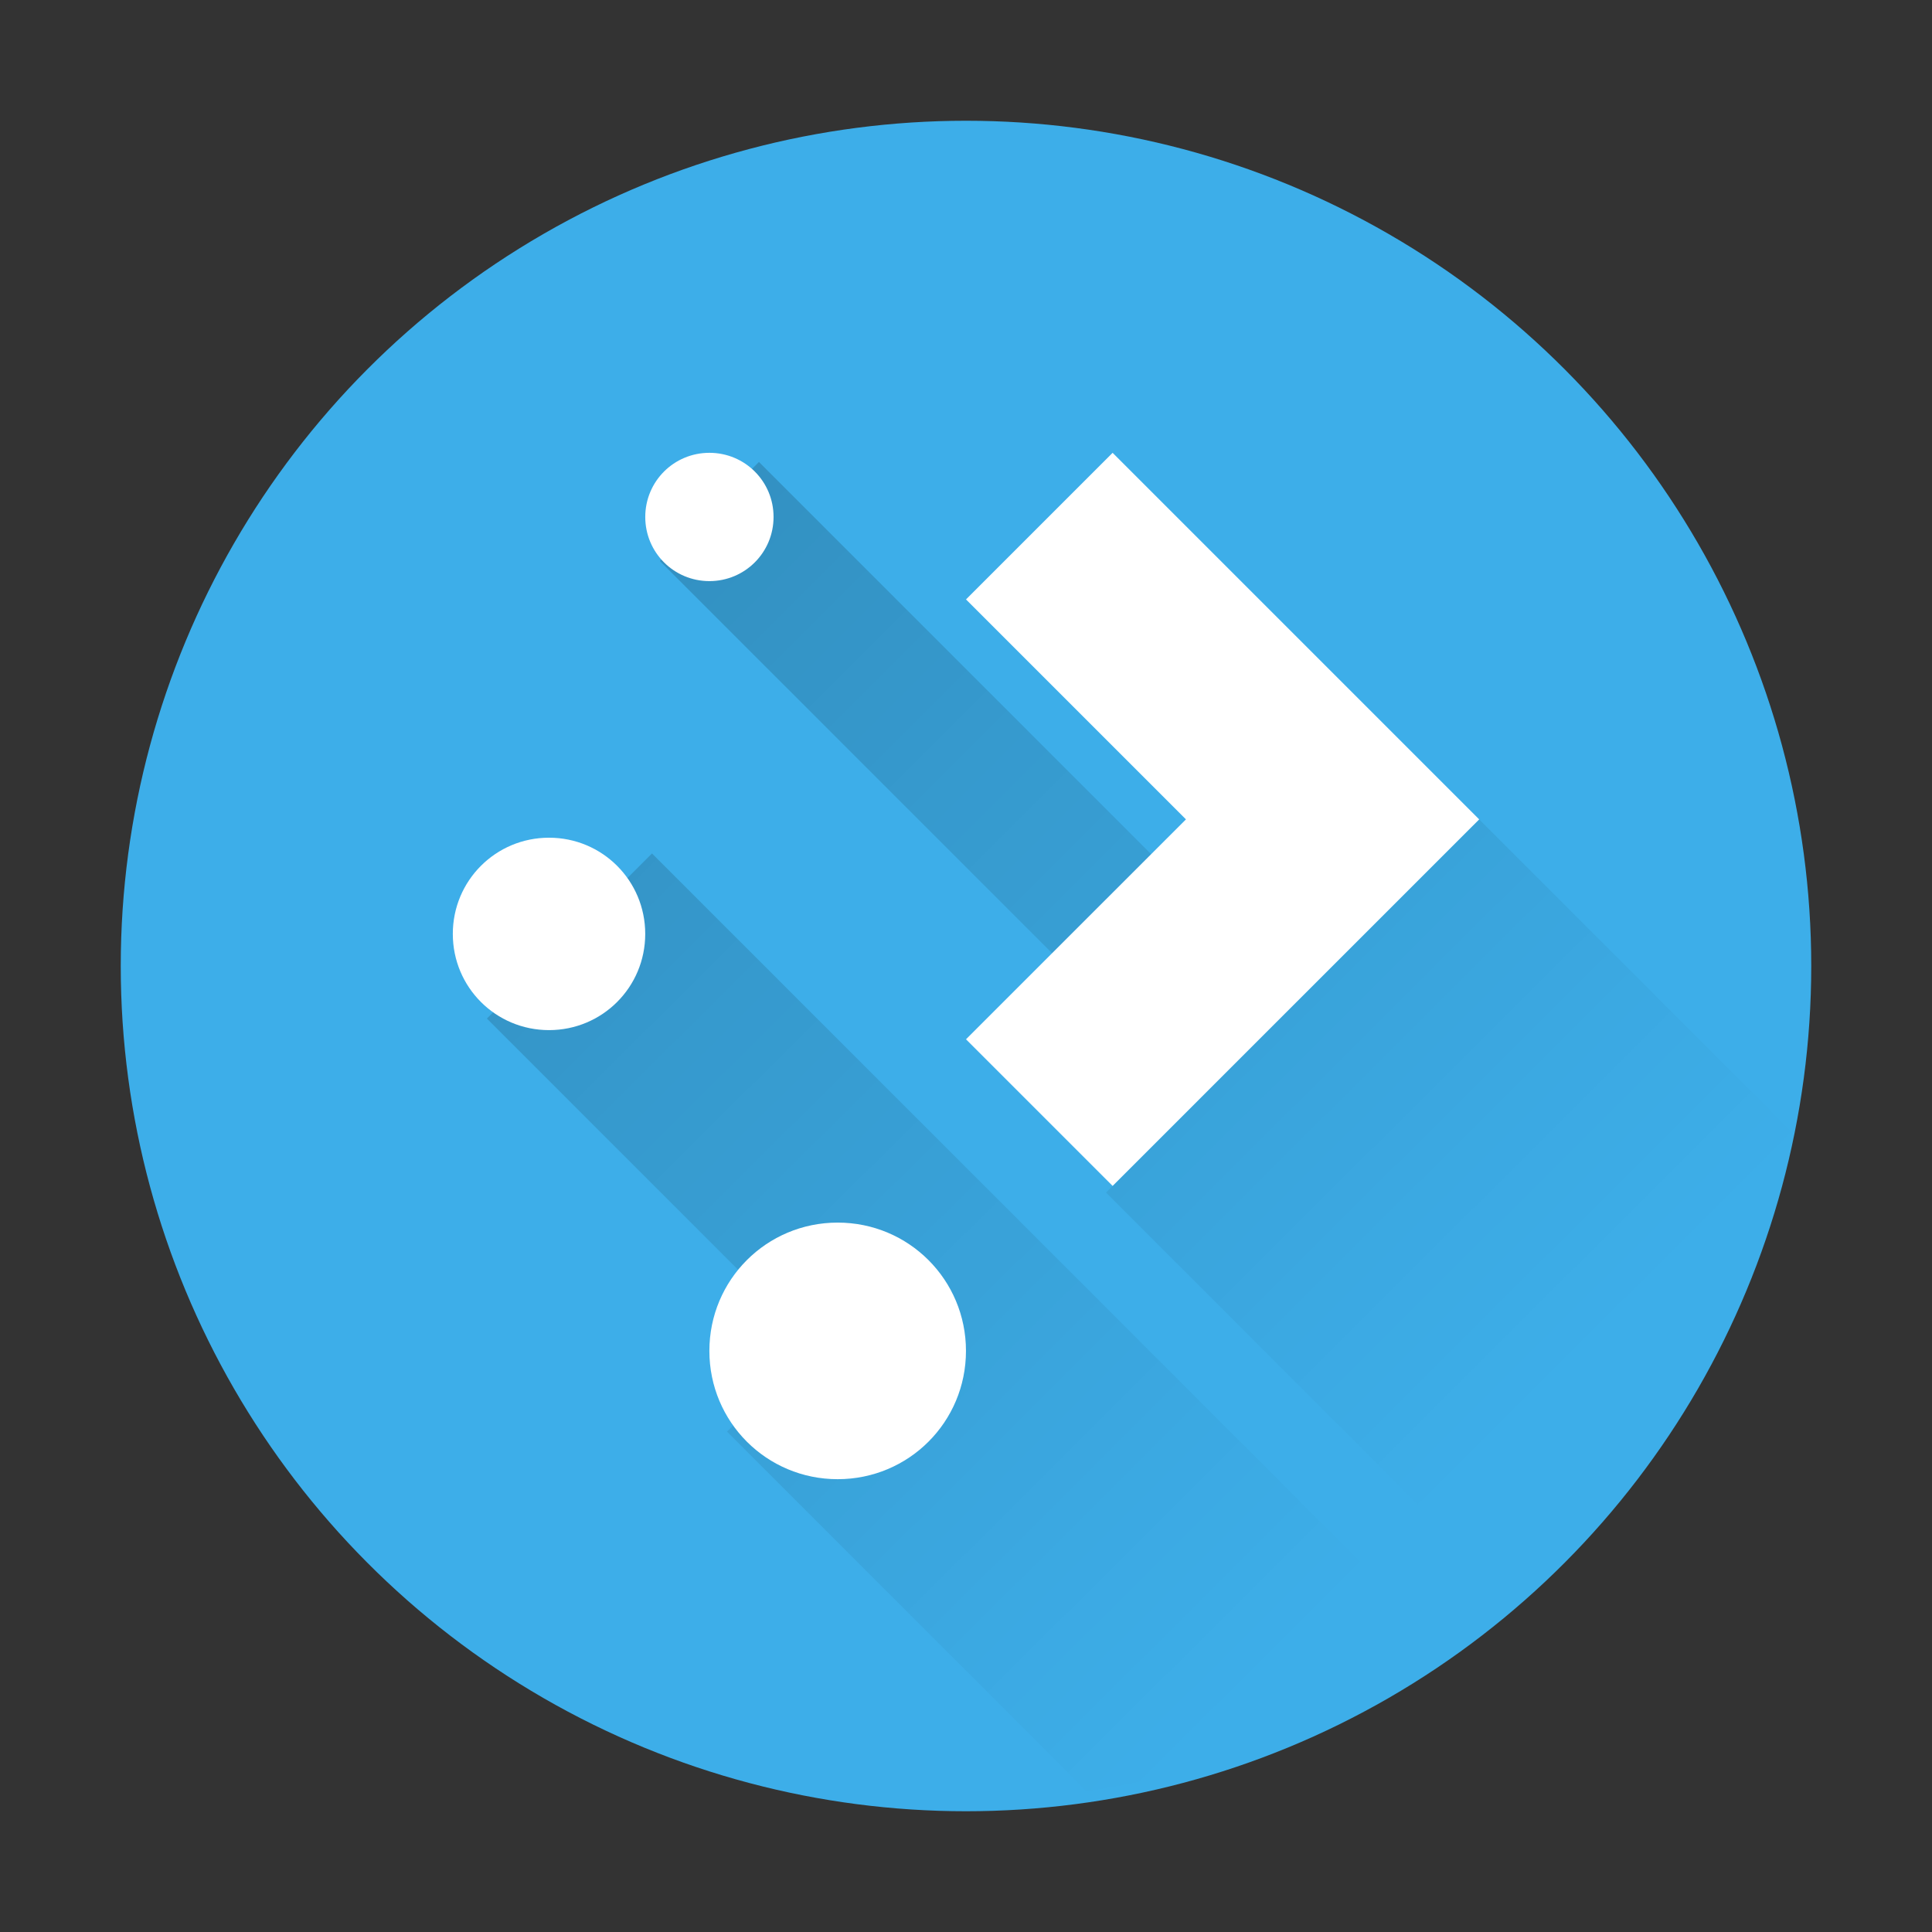 <?xml version="1.0" encoding="UTF-8" standalone="no"?>
<svg
   width="64"
   height="64"
   enable-background="new"
   version="1.0"
   id="svg47"
   sodipodi:docname="plasma.svg"
   inkscape:version="1.2.1 (9c6d41e410, 2022-07-14)"
   xmlns:inkscape="http://www.inkscape.org/namespaces/inkscape"
   xmlns:sodipodi="http://sodipodi.sourceforge.net/DTD/sodipodi-0.dtd"
   xmlns:xlink="http://www.w3.org/1999/xlink"
   xmlns="http://www.w3.org/2000/svg"
   xmlns:svg="http://www.w3.org/2000/svg">
  <rect width="100%" height="100%" fill="#333333" stroke="none"/>
  <sodipodi:namedview
     id="namedview49"
     pagecolor="#ffffff"
     bordercolor="#666666"
     borderopacity="1.0"
     inkscape:pageshadow="2"
     inkscape:pageopacity="0.0"
     inkscape:pagecheckerboard="0"
     showgrid="false"
     inkscape:zoom="12.40625"
     inkscape:cx="32"
     inkscape:cy="32"
     inkscape:window-width="1920"
     inkscape:window-height="1006"
     inkscape:window-x="0"
     inkscape:window-y="0"
     inkscape:window-maximized="1"
     inkscape:current-layer="svg47"
     inkscape:showpageshadow="2"
     inkscape:deskcolor="#d1d1d1" />
  <defs
     id="defs5">
    <filter
       id="a"
       x="-0.032"
       y="-0.032"
       width="1.065"
       height="1.065"
       color-interpolation-filters="sRGB">
      <feGaussianBlur
         stdDeviation="4.8"
         id="feGaussianBlur2" />
    </filter>
    <linearGradient
       inkscape:collect="always"
       xlink:href="#linearGradient6263"
       id="linearGradient4314"
       x1="14.129"
       y1="15.839"
       x2="48"
       y2="49.839"
       gradientUnits="userSpaceOnUse"
       gradientTransform="translate(5e-7,-0.375)" />
    <linearGradient
       inkscape:collect="always"
       id="linearGradient6263">
      <stop
         style="stop-color:#000000;stop-opacity:1;"
         offset="0"
         id="stop6259" />
      <stop
         style="stop-color:#000000;stop-opacity:0;"
         offset="1"
         id="stop6261" />
    </linearGradient>
  </defs>
  <circle
     cx="32"
     cy="32"
     r="28"
     enable-background="new"
     id="circle37"
     style="stroke-width:0.117;fill:#3daee9;fill-opacity:1" />
  <path
     id="rect1530"
     style="opacity:0.2;fill:url(#linearGradient4314);fill-opacity:1;stroke-width:1;stroke-linecap:round;stroke-linejoin:round"
     d="m 25.141,15.303 -3.281,3.281 17.85,17.85 -3.072,3.072 13.459,13.459 A 28,28 0 0 0 59.365,37.508 L 49,27.143 42.99,33.153 Z m -3.543,12.969 -5.469,5.469 10.818,10.818 -2.865,2.865 11.91,11.91 a 28,28 0 0 0 11.961,-4.707 z" />
  <path
     id="path88"
     d="m 23.5,15 c -1.177,0 -2.125,0.948 -2.125,2.125 0,1.177 0.948,2.125 2.125,2.125 1.177,0 2.125,-0.948 2.125,-2.125 C 25.625,15.948 24.678,15 23.5,15 Z m 13.357,0 -4.857,4.857 7.286,7.286 -7.286,7.285 4.857,4.857 L 49,27.143 44.143,22.286 Z M 18.187,27.75 C 16.422,27.75 15,29.171 15,30.937 c 0,1.766 1.422,3.187 3.187,3.187 1.766,0 3.187,-1.422 3.187,-3.187 0,-1.766 -1.422,-3.187 -3.187,-3.187 z m 9.562,12.75 c -2.354,0 -4.25,1.895 -4.25,4.25 0,2.354 1.895,4.25 4.25,4.25 2.354,0 4.25,-1.895 4.25,-4.25 0,-2.354 -1.895,-4.25 -4.25,-4.25 z"
     style="fill:#ffffff;stroke-width:0.266"
     sodipodi:nodetypes="sssssccccccccssssssssss" />
</svg>
